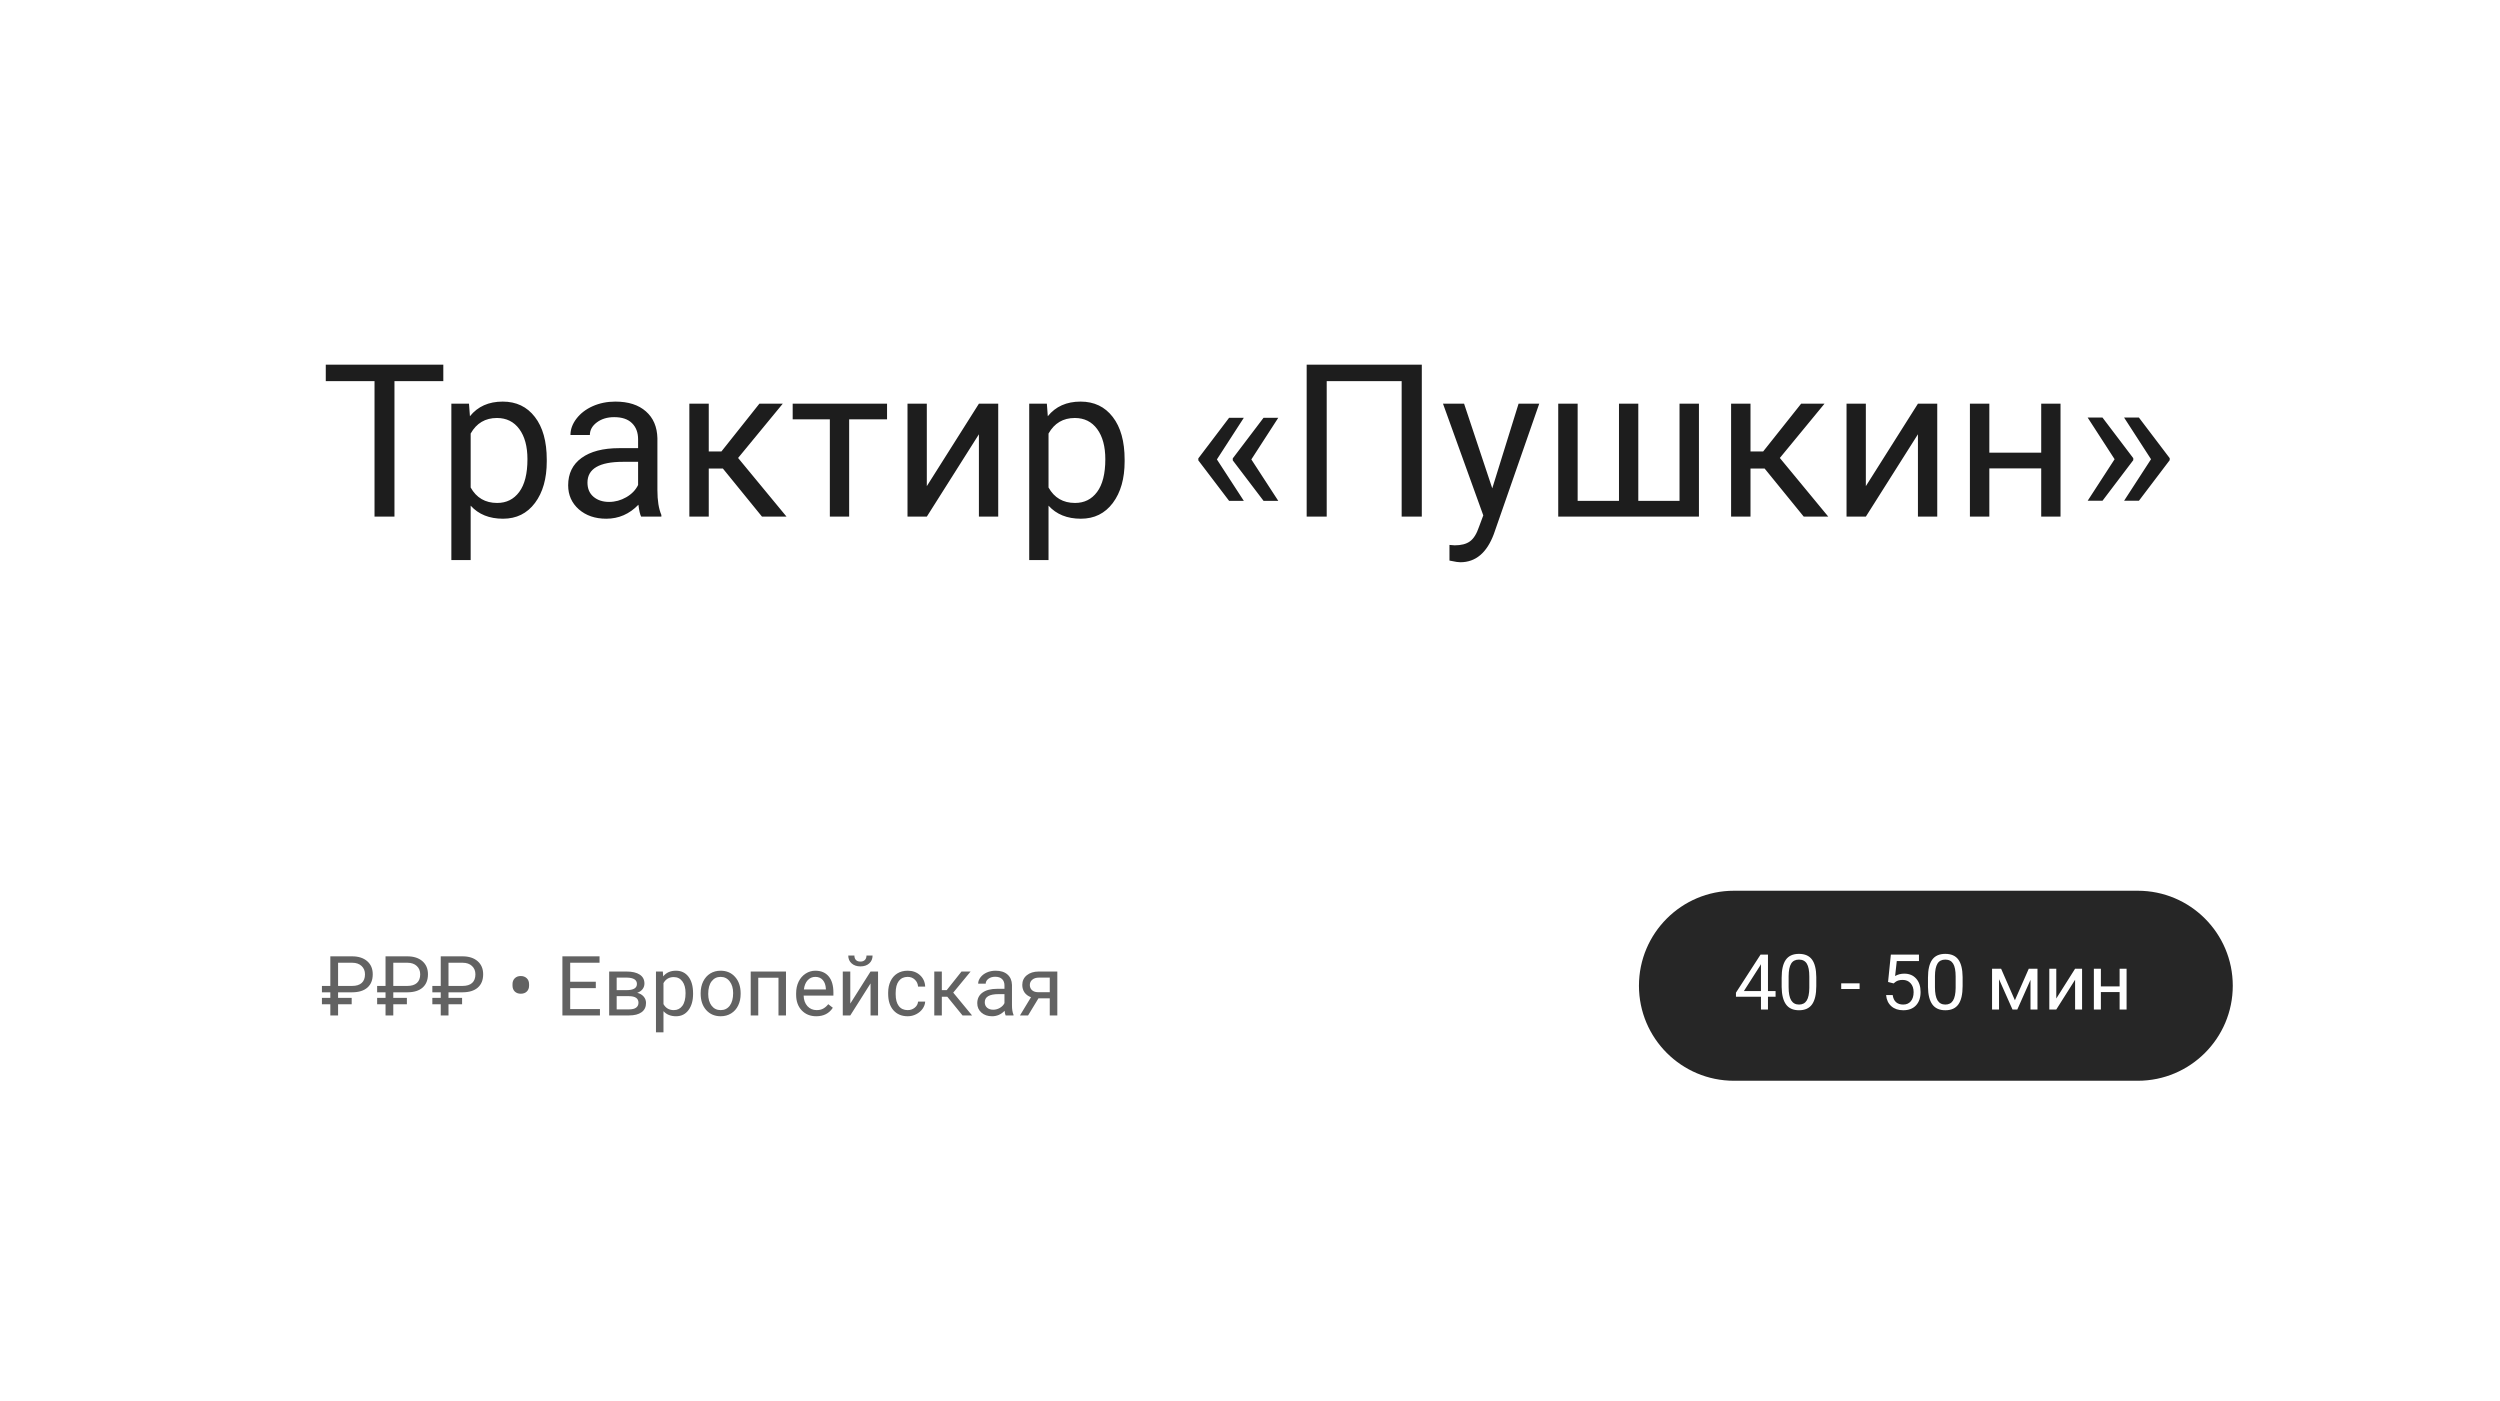 <svg width="421" height="236" viewBox="0 0 421 236" fill="none" xmlns="http://www.w3.org/2000/svg">
<g filter="url(#filter0_d_0_391)">
<path fill-rule="evenodd" clip-rule="evenodd" d="M16 18C16 16.895 16.895 16 18 16H403C404.105 16 405 16.895 405 18V218C405 219.105 404.105 220 403 220H18C16.895 220 16 219.105 16 218V18Z" fill="white"/>
</g>
<path d="M59.223 169.12H56.933V171H55.627V169.12H54.212V168.04H55.627V167.104H54.212V166.03H55.627V161.047H59.298C60.364 161.047 61.21 161.318 61.834 161.86C62.458 162.403 62.77 163.136 62.77 164.062C62.77 165.032 62.47 165.782 61.868 166.311C61.271 166.835 60.421 167.099 59.318 167.104H56.933V168.04H59.223V169.12ZM56.933 166.03H59.298C60.004 166.03 60.542 165.864 60.911 165.531C61.28 165.199 61.465 164.713 61.465 164.075C61.465 163.496 61.273 163.029 60.891 162.674C60.508 162.314 59.991 162.132 59.339 162.127H56.933V166.03ZM68.519 169.12H66.23V171H64.924V169.12H63.509V168.04H64.924V167.104H63.509V166.03H64.924V161.047H68.595C69.661 161.047 70.507 161.318 71.131 161.86C71.755 162.403 72.067 163.136 72.067 164.062C72.067 165.032 71.767 165.782 71.165 166.311C70.568 166.835 69.718 167.099 68.615 167.104H66.23V168.04H68.519V169.12ZM66.23 166.03H68.595C69.301 166.03 69.839 165.864 70.208 165.531C70.577 165.199 70.762 164.713 70.762 164.075C70.762 163.496 70.57 163.029 70.188 162.674C69.805 162.314 69.287 162.132 68.636 162.127H66.23V166.03ZM77.816 169.12H75.526V171H74.221V169.12H72.806V168.04H74.221V167.104H72.806V166.03H74.221V161.047H77.892C78.958 161.047 79.803 161.318 80.428 161.86C81.052 162.403 81.364 163.136 81.364 164.062C81.364 165.032 81.064 165.782 80.462 166.311C79.865 166.835 79.015 167.099 77.912 167.104H75.526V168.04H77.816V169.12ZM75.526 166.03H77.892C78.598 166.03 79.136 165.864 79.505 165.531C79.874 165.199 80.059 164.713 80.059 164.075C80.059 163.496 79.867 163.029 79.484 162.674C79.102 162.314 78.584 162.132 77.933 162.127H75.526V166.03ZM86.307 165.723C86.307 165.326 86.432 165 86.683 164.745C86.938 164.49 87.275 164.362 87.694 164.362C88.109 164.362 88.446 164.488 88.706 164.738C88.966 164.984 89.096 165.319 89.096 165.743V165.996C89.096 166.393 88.97 166.716 88.72 166.967C88.469 167.217 88.13 167.343 87.701 167.343C87.277 167.343 86.938 167.217 86.683 166.967C86.432 166.712 86.307 166.383 86.307 165.982V165.723ZM100.334 166.399H96.02V169.927H101.031V171H94.708V161.047H100.963V162.127H96.02V165.326H100.334V166.399ZM102.583 171V163.604H105.468C106.452 163.604 107.206 163.777 107.73 164.123C108.259 164.465 108.523 164.968 108.523 165.634C108.523 165.976 108.421 166.285 108.216 166.563C108.011 166.837 107.708 167.047 107.307 167.192C107.753 167.297 108.111 167.502 108.38 167.808C108.653 168.113 108.79 168.478 108.79 168.901C108.79 169.58 108.539 170.1 108.038 170.46C107.541 170.82 106.837 171 105.926 171H102.583ZM103.848 167.753V169.981H105.939C106.468 169.981 106.862 169.883 107.122 169.688C107.386 169.492 107.519 169.216 107.519 168.86C107.519 168.122 106.976 167.753 105.892 167.753H103.848ZM103.848 166.741H105.481C106.666 166.741 107.259 166.395 107.259 165.702C107.259 165.009 106.698 164.652 105.577 164.629H103.848V166.741ZM116.713 167.384C116.713 168.509 116.455 169.416 115.94 170.104C115.425 170.793 114.728 171.137 113.849 171.137C112.951 171.137 112.244 170.852 111.729 170.282V173.844H110.465V163.604H111.62L111.682 164.424C112.197 163.786 112.912 163.467 113.828 163.467C114.717 163.467 115.419 163.802 115.934 164.472C116.453 165.142 116.713 166.074 116.713 167.268V167.384ZM115.448 167.24C115.448 166.406 115.271 165.748 114.915 165.265C114.56 164.782 114.072 164.54 113.452 164.54C112.687 164.54 112.112 164.88 111.729 165.559V169.093C112.108 169.767 112.687 170.104 113.466 170.104C114.072 170.104 114.553 169.865 114.908 169.387C115.268 168.904 115.448 168.188 115.448 167.24ZM117.991 167.233C117.991 166.509 118.132 165.857 118.415 165.278C118.702 164.7 119.099 164.253 119.604 163.938C120.115 163.624 120.696 163.467 121.348 163.467C122.355 163.467 123.168 163.815 123.788 164.513C124.412 165.21 124.725 166.137 124.725 167.295V167.384C124.725 168.104 124.586 168.751 124.308 169.325C124.034 169.895 123.64 170.339 123.125 170.658C122.615 170.977 122.027 171.137 121.361 171.137C120.359 171.137 119.545 170.788 118.921 170.091C118.301 169.394 117.991 168.471 117.991 167.322V167.233ZM119.263 167.384C119.263 168.204 119.452 168.863 119.83 169.359C120.213 169.856 120.723 170.104 121.361 170.104C122.004 170.104 122.514 169.854 122.893 169.353C123.271 168.847 123.46 168.14 123.46 167.233C123.46 166.422 123.266 165.766 122.879 165.265C122.496 164.759 121.986 164.506 121.348 164.506C120.723 164.506 120.22 164.754 119.837 165.251C119.454 165.748 119.263 166.459 119.263 167.384ZM132.36 171H131.096V164.649H127.691V171H126.42V163.604H132.36V171ZM137.46 171.137C136.457 171.137 135.642 170.809 135.013 170.152C134.384 169.492 134.069 168.61 134.069 167.507V167.274C134.069 166.541 134.208 165.887 134.486 165.312C134.769 164.734 135.161 164.283 135.662 163.959C136.168 163.631 136.715 163.467 137.303 163.467C138.264 163.467 139.012 163.784 139.545 164.417C140.078 165.05 140.345 165.957 140.345 167.138V167.664H135.334C135.352 168.393 135.564 168.983 135.97 169.435C136.38 169.881 136.899 170.104 137.528 170.104C137.975 170.104 138.353 170.013 138.663 169.831C138.973 169.649 139.244 169.407 139.477 169.106L140.249 169.708C139.629 170.66 138.7 171.137 137.46 171.137ZM137.303 164.506C136.792 164.506 136.364 164.693 136.018 165.066C135.671 165.436 135.457 165.955 135.375 166.625H139.08V166.529C139.044 165.887 138.87 165.39 138.561 165.039C138.251 164.684 137.831 164.506 137.303 164.506ZM146.6 163.604H147.864V171H146.6V165.606L143.188 171H141.924V163.604H143.188V169.004L146.6 163.604ZM146.941 160.91C146.941 161.462 146.752 161.906 146.374 162.243C146 162.576 145.508 162.742 144.897 162.742C144.287 162.742 143.792 162.574 143.414 162.236C143.036 161.899 142.847 161.457 142.847 160.91H143.879C143.879 161.229 143.965 161.48 144.139 161.662C144.312 161.84 144.565 161.929 144.897 161.929C145.216 161.929 145.465 161.84 145.643 161.662C145.825 161.484 145.916 161.234 145.916 160.91H146.941ZM152.861 170.104C153.312 170.104 153.707 169.968 154.044 169.694C154.381 169.421 154.568 169.079 154.604 168.669H155.801C155.778 169.093 155.632 169.496 155.363 169.879C155.094 170.262 154.734 170.567 154.283 170.795C153.837 171.023 153.363 171.137 152.861 171.137C151.854 171.137 151.052 170.802 150.455 170.132C149.863 169.457 149.566 168.537 149.566 167.37V167.158C149.566 166.438 149.699 165.798 149.963 165.237C150.227 164.677 150.605 164.242 151.098 163.932C151.594 163.622 152.18 163.467 152.854 163.467C153.684 163.467 154.372 163.715 154.919 164.212C155.47 164.709 155.764 165.354 155.801 166.146H154.604C154.568 165.668 154.386 165.276 154.058 164.971C153.734 164.661 153.333 164.506 152.854 164.506C152.212 164.506 151.713 164.738 151.357 165.203C151.007 165.663 150.831 166.331 150.831 167.206V167.445C150.831 168.298 151.007 168.954 151.357 169.414C151.708 169.874 152.21 170.104 152.861 170.104ZM159.526 167.849H158.604V171H157.332V163.604H158.604V166.734H159.431L161.919 163.604H163.45L160.524 167.158L163.696 171H162.09L159.526 167.849ZM169.35 171C169.277 170.854 169.217 170.594 169.172 170.221C168.584 170.831 167.882 171.137 167.066 171.137C166.337 171.137 165.738 170.932 165.269 170.521C164.804 170.107 164.571 169.583 164.571 168.949C164.571 168.179 164.863 167.582 165.446 167.158C166.034 166.73 166.859 166.516 167.921 166.516H169.151V165.935C169.151 165.493 169.019 165.142 168.755 164.882C168.491 164.618 168.101 164.485 167.586 164.485C167.135 164.485 166.757 164.599 166.451 164.827C166.146 165.055 165.993 165.331 165.993 165.654H164.722C164.722 165.285 164.852 164.93 165.111 164.588C165.376 164.242 165.731 163.968 166.178 163.768C166.629 163.567 167.123 163.467 167.661 163.467C168.513 163.467 169.181 163.681 169.664 164.109C170.147 164.533 170.398 165.119 170.416 165.866V169.271C170.416 169.95 170.503 170.49 170.676 170.891V171H169.35ZM167.251 170.036C167.647 170.036 168.023 169.934 168.379 169.729C168.734 169.523 168.992 169.257 169.151 168.929V167.411H168.16C166.611 167.411 165.836 167.865 165.836 168.771C165.836 169.168 165.968 169.478 166.232 169.701C166.497 169.924 166.836 170.036 167.251 170.036ZM178.052 163.604V171H176.78V168.122H174.873L173.13 171H171.763L173.622 167.931C173.148 167.757 172.784 167.491 172.528 167.131C172.278 166.766 172.152 166.342 172.152 165.859C172.152 165.185 172.405 164.643 172.911 164.232C173.417 163.818 174.094 163.608 174.941 163.604H178.052ZM173.424 165.873C173.424 166.233 173.547 166.525 173.793 166.748C174.039 166.967 174.365 167.078 174.771 167.083H176.78V164.629H174.962C174.493 164.629 174.119 164.745 173.841 164.978C173.563 165.205 173.424 165.504 173.424 165.873Z" fill="#626262"/>
<path fill-rule="evenodd" clip-rule="evenodd" d="M276 166C276 157.163 283.163 150 292 150H360C368.837 150 376 157.163 376 166C376 174.837 368.837 182 360 182H292C283.163 182 276 174.837 276 166Z" fill="#262626"/>
<path d="M297.726 166.896H299.008V167.854H297.726V170H296.545V167.854H292.336V167.163L296.475 160.758H297.726V166.896ZM293.669 166.896H296.545V162.364L296.405 162.618L293.669 166.896ZM305.863 166.058C305.863 167.433 305.628 168.455 305.159 169.124C304.689 169.793 303.955 170.127 302.956 170.127C301.97 170.127 301.24 169.801 300.766 169.149C300.292 168.493 300.047 167.516 300.03 166.217V164.649C300.03 163.291 300.265 162.281 300.734 161.621C301.204 160.961 301.94 160.631 302.943 160.631C303.938 160.631 304.67 160.95 305.14 161.589C305.609 162.224 305.851 163.206 305.863 164.535V166.058ZM304.689 164.452C304.689 163.458 304.549 162.734 304.27 162.281C303.991 161.824 303.549 161.596 302.943 161.596C302.342 161.596 301.904 161.822 301.629 162.275C301.354 162.728 301.213 163.424 301.204 164.363V166.242C301.204 167.241 301.348 167.979 301.636 168.458C301.928 168.931 302.368 169.168 302.956 169.168C303.536 169.168 303.965 168.944 304.245 168.496C304.528 168.047 304.676 167.34 304.689 166.375V164.452ZM313.157 166.553H310.059V165.595H313.157V166.553ZM317.949 165.366L318.419 160.758H323.154V161.843H319.416L319.136 164.363C319.589 164.097 320.103 163.963 320.679 163.963C321.521 163.963 322.189 164.243 322.685 164.801C323.18 165.356 323.427 166.107 323.427 167.055C323.427 168.007 323.169 168.758 322.653 169.308C322.141 169.854 321.424 170.127 320.501 170.127C319.684 170.127 319.018 169.901 318.501 169.448C317.985 168.995 317.691 168.369 317.619 167.569H318.73C318.802 168.098 318.99 168.498 319.295 168.769C319.6 169.035 320.002 169.168 320.501 169.168C321.047 169.168 321.474 168.982 321.783 168.61C322.096 168.237 322.253 167.723 322.253 167.067C322.253 166.45 322.084 165.954 321.745 165.582C321.411 165.205 320.964 165.017 320.406 165.017C319.894 165.017 319.492 165.129 319.2 165.354L318.889 165.607L317.949 165.366ZM330.505 166.058C330.505 167.433 330.27 168.455 329.8 169.124C329.331 169.793 328.596 170.127 327.598 170.127C326.612 170.127 325.882 169.801 325.408 169.149C324.934 168.493 324.688 167.516 324.671 166.217V164.649C324.671 163.291 324.906 162.281 325.376 161.621C325.846 160.961 326.582 160.631 327.585 160.631C328.579 160.631 329.312 160.95 329.781 161.589C330.251 162.224 330.492 163.206 330.505 164.535V166.058ZM329.331 164.452C329.331 163.458 329.191 162.734 328.912 162.281C328.632 161.824 328.19 161.596 327.585 161.596C326.984 161.596 326.546 161.822 326.271 162.275C325.996 162.728 325.854 163.424 325.846 164.363V166.242C325.846 167.241 325.99 167.979 326.277 168.458C326.569 168.931 327.009 169.168 327.598 169.168C328.177 169.168 328.607 168.944 328.886 168.496C329.17 168.047 329.318 167.34 329.331 166.375V164.452ZM339.309 168.445L341.645 163.132H343.111V170H341.937V165.004L339.715 170H338.903L336.637 164.896V170H335.462V163.132H336.986L339.309 168.445ZM349.446 163.132H350.621V170H349.446V164.992L346.279 170H345.104V163.132H346.279V168.146L349.446 163.132ZM358.117 170H356.943V167.067H353.788V170H352.607V163.132H353.788V166.109H356.943V163.132H358.117V170Z" fill="white"/>
<path d="M74.654 64.184H66.428V87H63.07V64.184H54.861V61.406H74.654V64.184ZM92.074 77.701C92.074 80.596 91.412 82.928 90.088 84.697C88.764 86.467 86.971 87.352 84.709 87.352C82.4 87.352 80.584 86.619 79.26 85.154V94.312H76.008V67.981H78.978L79.137 70.09C80.461 68.449 82.301 67.629 84.656 67.629C86.941 67.629 88.746 68.49 90.07 70.213C91.406 71.936 92.074 74.332 92.074 77.402V77.701ZM88.822 77.332C88.822 75.188 88.365 73.494 87.451 72.252C86.537 71.01 85.283 70.389 83.689 70.389C81.721 70.389 80.244 71.262 79.26 73.008V82.096C80.232 83.83 81.721 84.697 83.725 84.697C85.283 84.697 86.519 84.082 87.434 82.852C88.359 81.609 88.822 79.769 88.822 77.332ZM107.965 87C107.777 86.625 107.625 85.957 107.508 84.996C105.996 86.566 104.191 87.352 102.094 87.352C100.219 87.352 98.678 86.824 97.471 85.769C96.275 84.703 95.678 83.356 95.678 81.727C95.678 79.746 96.428 78.211 97.928 77.121C99.439 76.019 101.561 75.469 104.291 75.469H107.455V73.975C107.455 72.838 107.115 71.936 106.436 71.268C105.756 70.588 104.754 70.248 103.43 70.248C102.27 70.248 101.297 70.541 100.512 71.127C99.727 71.713 99.334 72.422 99.334 73.254H96.064C96.064 72.305 96.398 71.391 97.066 70.512C97.746 69.621 98.66 68.918 99.809 68.402C100.969 67.887 102.24 67.629 103.623 67.629C105.814 67.629 107.531 68.18 108.773 69.281C110.016 70.371 110.66 71.877 110.707 73.799V82.553C110.707 84.299 110.93 85.688 111.375 86.719V87H107.965ZM102.568 84.522C103.588 84.522 104.555 84.258 105.469 83.731C106.383 83.203 107.045 82.518 107.455 81.674V77.772H104.906C100.922 77.772 98.93 78.938 98.93 81.269C98.93 82.289 99.269 83.086 99.949 83.66C100.629 84.234 101.502 84.522 102.568 84.522ZM121.729 78.897H119.355V87H116.086V67.981H119.355V76.031H121.482L127.881 67.981H131.818L124.295 77.121L132.451 87H128.32L121.729 78.897ZM149.379 70.617H142.998V87H139.746V70.617H133.488V67.981H149.379V70.617ZM164.848 67.981H168.1V87H164.848V73.131L156.076 87H152.824V67.981H156.076V81.867L164.848 67.981ZM189.387 77.701C189.387 80.596 188.725 82.928 187.4 84.697C186.076 86.467 184.283 87.352 182.021 87.352C179.713 87.352 177.896 86.619 176.572 85.154V94.312H173.32V67.981H176.291L176.449 70.09C177.773 68.449 179.613 67.629 181.969 67.629C184.254 67.629 186.059 68.49 187.383 70.213C188.719 71.936 189.387 74.332 189.387 77.402V77.701ZM186.135 77.332C186.135 75.188 185.678 73.494 184.764 72.252C183.85 71.01 182.596 70.389 181.002 70.389C179.033 70.389 177.557 71.262 176.572 73.008V82.096C177.545 83.83 179.033 84.697 181.037 84.697C182.596 84.697 183.832 84.082 184.746 82.852C185.672 81.609 186.135 79.769 186.135 77.332ZM204.926 77.367L209.461 84.346H206.982L201.797 77.525V77.191L206.982 70.353H209.461L204.926 77.367ZM210.727 77.367L215.262 84.346H212.783L207.598 77.525V77.191L212.783 70.353H215.262L210.727 77.367ZM239.432 87H236.039V64.184H223.418V87H220.043V61.406H239.432V87ZM251.297 82.236L255.727 67.981H259.207L251.561 89.936C250.377 93.1 248.496 94.682 245.918 94.682L245.303 94.629L244.09 94.4V91.764L244.969 91.834C246.07 91.834 246.926 91.611 247.535 91.166C248.156 90.721 248.666 89.906 249.064 88.723L249.785 86.789L243 67.981H246.551L251.297 82.236ZM265.676 67.981V84.346H272.637V67.981H275.889V84.346H282.832V67.981H286.102V87H262.406V67.981H265.676ZM297.158 78.897H294.785V87H291.516V67.981H294.785V76.031H296.912L303.311 67.981H307.248L299.725 77.121L307.881 87H303.75L297.158 78.897ZM322.98 67.981H326.232V87H322.98V73.131L314.209 87H310.957V67.981H314.209V81.867L322.98 67.981ZM346.992 87H343.74V78.879H335.004V87H331.734V67.981H335.004V76.225H343.74V67.981H346.992V87ZM354.059 70.318L359.244 77.156V77.49L354.059 84.328H351.562L356.098 77.332L351.562 70.318H354.059ZM360.193 70.318L365.379 77.156V77.49L360.193 84.328H357.697L362.232 77.332L357.697 70.318H360.193Z" fill="#1D1D1D"/>
<defs>
<filter id="filter0_d_0_391" x="0" y="0" width="421" height="236" filterUnits="userSpaceOnUse" color-interpolation-filters="sRGB">
<feFlood flood-opacity="0" result="BackgroundImageFix"/>
<feColorMatrix in="SourceAlpha" type="matrix" values="0 0 0 0 0 0 0 0 0 0 0 0 0 0 0 0 0 0 127 0" result="hardAlpha"/>
<feOffset/>
<feGaussianBlur stdDeviation="8"/>
<feColorMatrix type="matrix" values="0 0 0 0 0.459 0 0 0 0 0.459 0 0 0 0 0.459 0 0 0 0.2 0"/>
<feBlend mode="normal" in2="BackgroundImageFix" result="effect1_dropShadow_0_391"/>
<feBlend mode="normal" in="SourceGraphic" in2="effect1_dropShadow_0_391" result="shape"/>
</filter>
</defs>
</svg>
